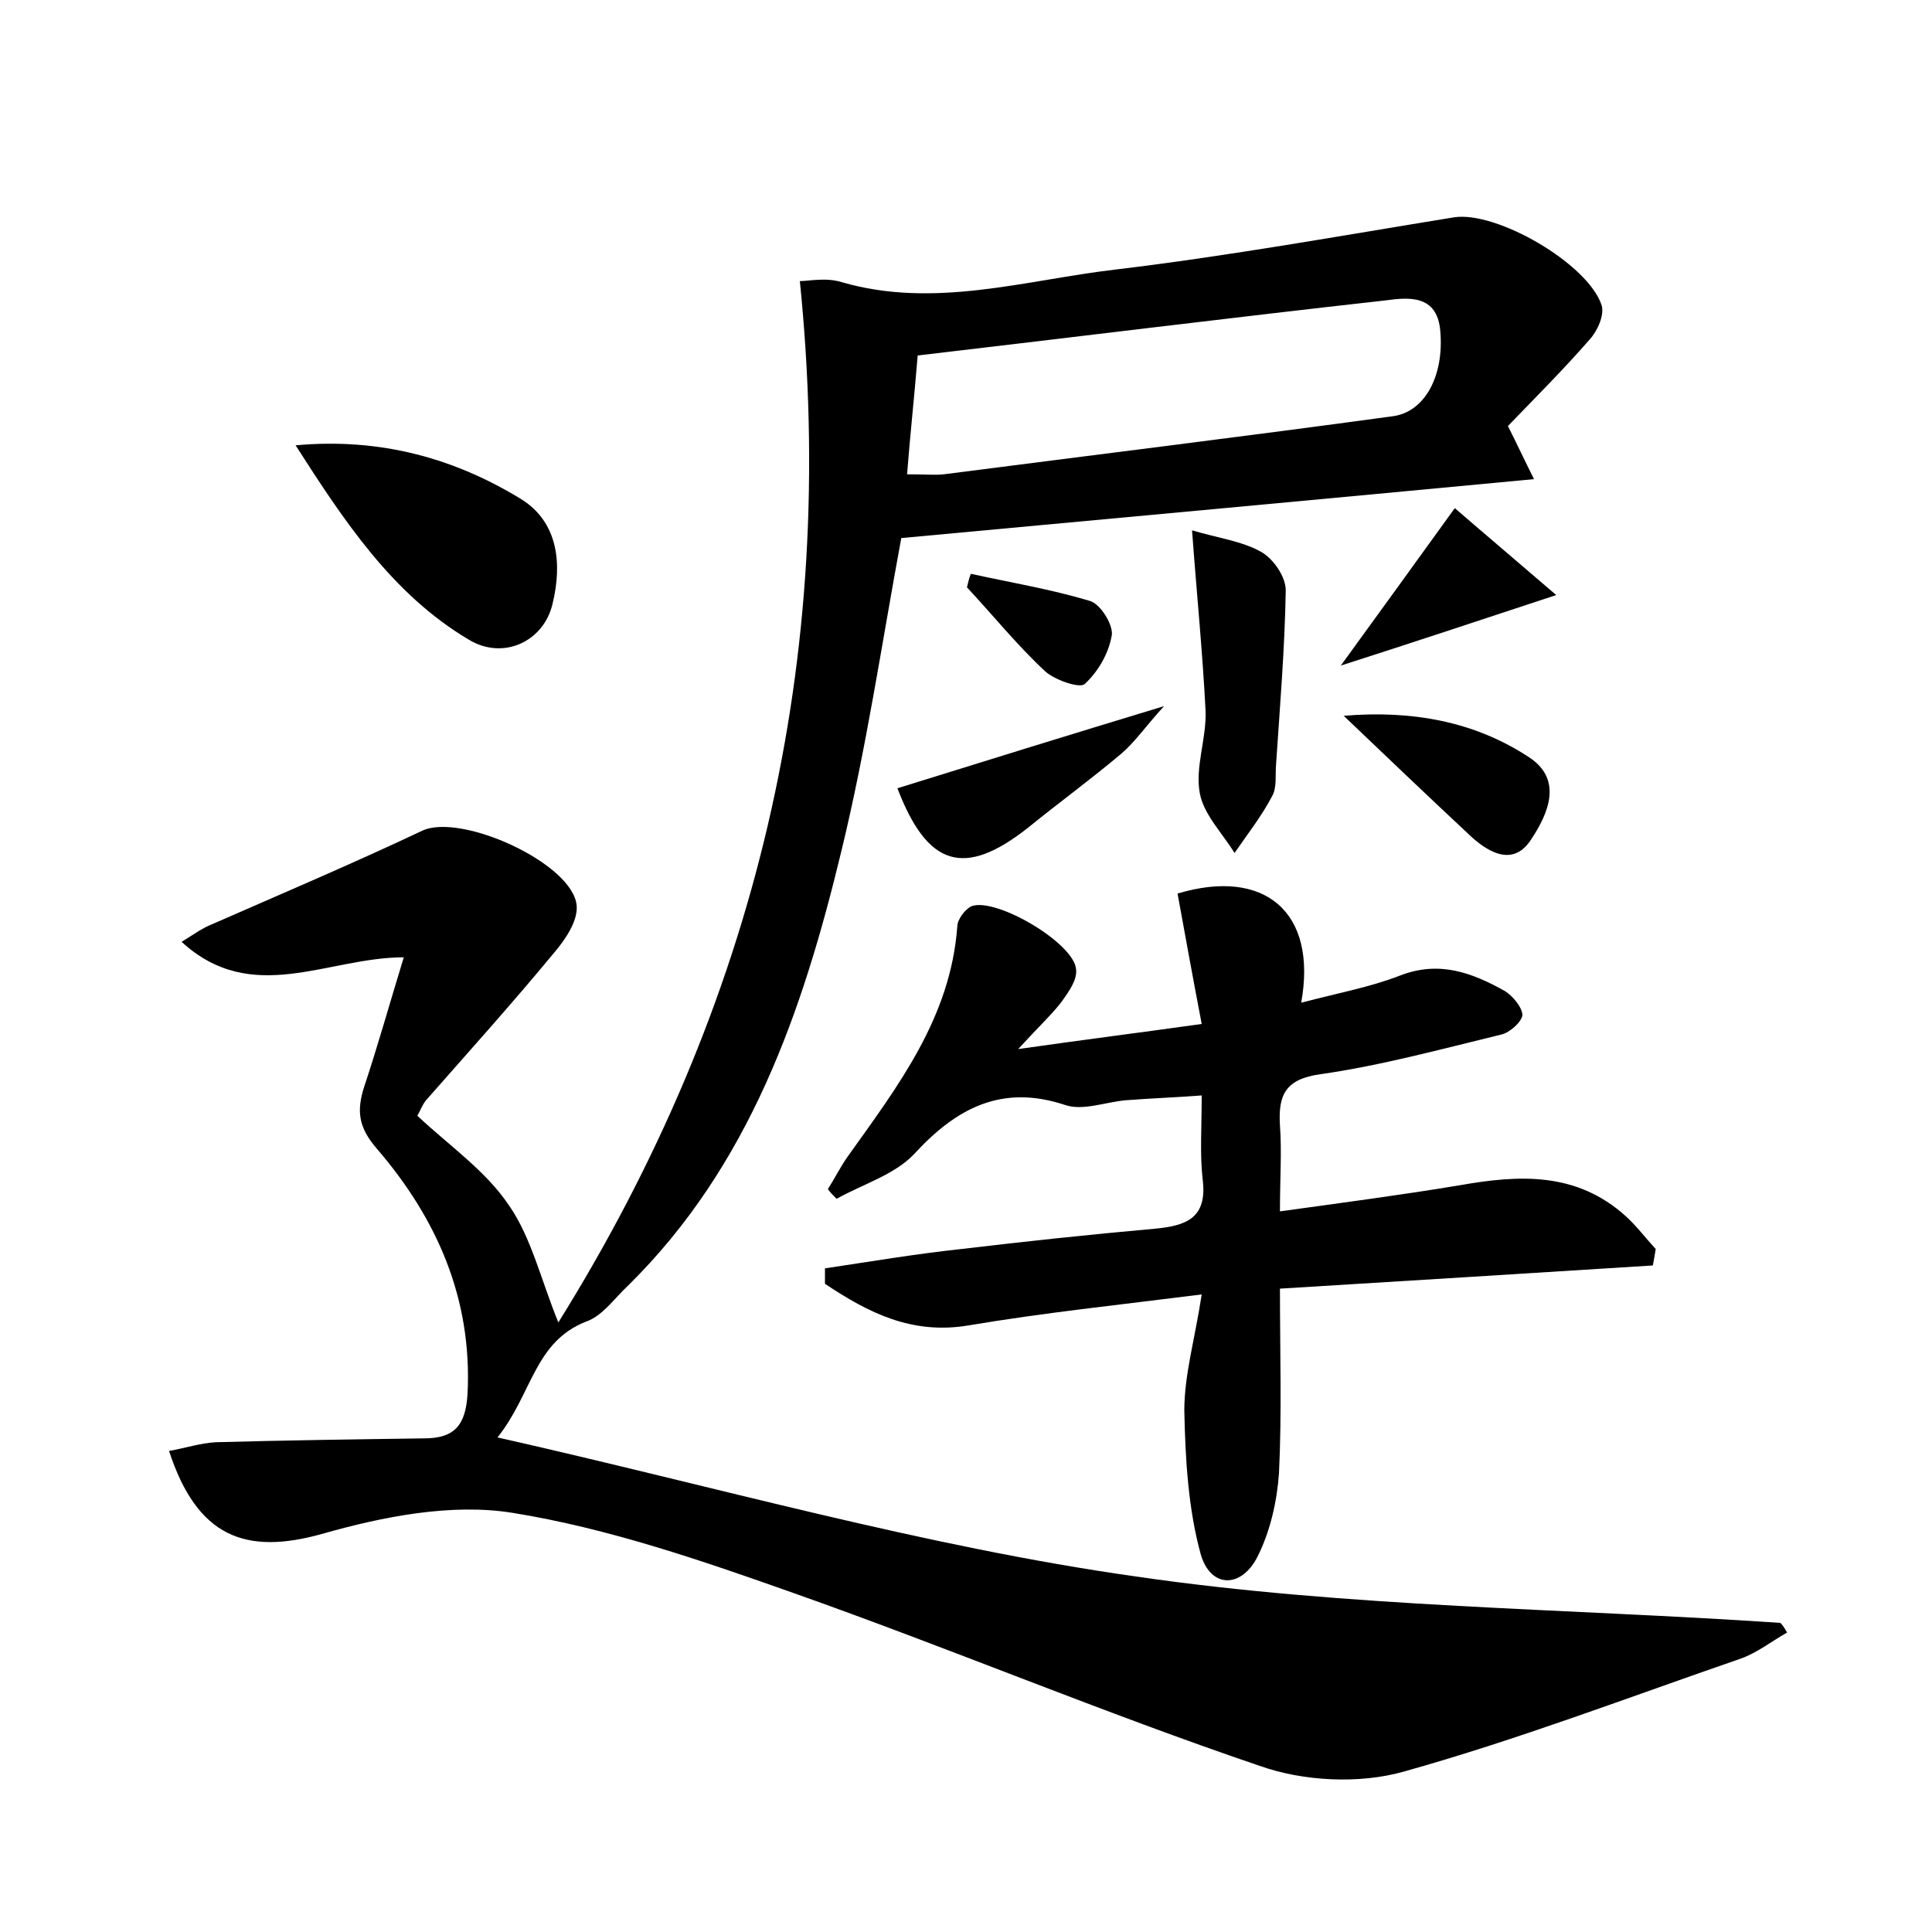 <?xml version="1.0" encoding="utf-8"?>
<!-- Generator: Adobe Illustrator 22.0.0, SVG Export Plug-In . SVG Version: 6.00 Build 0)  -->
<svg version="1.1" id="图层_1" xmlns="http://www.w3.org/2000/svg" xmlns:xlink="http://www.w3.org/1999/xlink" x="0px" y="0px"
	 viewBox="0 0 200 200" style="enable-background:new 0 0 200 200;" xml:space="preserve">
<style type="text/css">
	.st0{fill:#FFFFFF;}
</style>
<g>
	
	<path d="M185,169c-1.6,0.9-3.1,2.1-4.8,2.7c-11.6,4-23.1,8.4-34.9,11.7c-4.6,1.3-10.4,1-14.9-0.6c-16.2-5.5-31.9-12.1-48-17.8
		c-9.6-3.4-19.4-6.8-29.4-8.4c-6.3-1-13.4,0.4-19.7,2.2c-7.9,2.2-12.9,0.3-15.8-8.6c1.7-0.3,3.2-0.8,4.8-0.9
		c7.2-0.2,14.4-0.3,21.6-0.4c3.1,0,4.3-1.3,4.5-4.6c0.5-9.9-3.2-18.2-9.4-25.4c-1.9-2.2-2.1-3.9-1.3-6.4c1.4-4.2,2.6-8.5,4.1-13.4
		c-7.9,0-15.7,5.1-23-1.6c1.3-0.8,2.1-1.4,3.1-1.8c7.3-3.2,14.6-6.3,21.8-9.7c4-1.9,15.7,3.4,16,7.8c0.1,1.6-1.2,3.5-2.4,4.9
		c-4.3,5.2-8.8,10.2-13.2,15.2c-0.4,0.5-0.6,1.1-0.9,1.6c3.3,3.1,7.1,5.7,9.5,9.3c2.3,3.3,3.3,7.7,5.1,12.1
		C78.3,104,86.8,68.4,82.8,29.1c0.9,0,2.7-0.4,4.3,0.1c9.6,2.8,19-0.2,28.4-1.3c11.7-1.4,23.3-3.5,35-5.4c4.4-0.7,13.9,4.8,15.3,9.1
		c0.3,1-0.4,2.6-1.2,3.5c-2.7,3.1-5.6,6-8.5,9c1,2,1.7,3.5,2.7,5.5c-22.2,2.1-43.9,4.1-65.5,6.1c-2,10.8-3.6,21.7-6.2,32.4
		c-4,16.6-9.5,32.6-22.1,45c-1.4,1.3-2.6,3.1-4.3,3.7c-5.4,2.1-5.6,7.5-9.2,12c22.6,5.1,44.2,11.3,66.1,14.4
		c22,3.2,44.5,3.3,66.7,4.8C184.7,168.4,184.8,168.7,185,169z M93.9,49.1c1.9,0,2.9,0.1,3.8,0c15.5-2,31-3.9,46.4-6
		c3.4-0.4,5.4-4.2,5-8.8c-0.3-3.9-3.4-3.5-5.7-3.2c-16.1,1.8-32.2,3.8-48.4,5.7C94.6,41.6,94.2,45.2,93.9,49.1z"/>
	<path d="M134.7,103.8c3.8-1,7.1-1.6,10.2-2.8c4.1-1.6,7.5-0.3,10.9,1.6c0.8,0.5,1.8,1.7,1.8,2.5c-0.1,0.7-1.3,1.8-2.2,2
		c-6.2,1.5-12.4,3.2-18.7,4.1c-3.6,0.5-4.4,2.1-4.2,5.3c0.2,2.7,0,5.4,0,8.9c6.5-0.9,12.6-1.7,18.6-2.7c6.2-1.1,12.1-1.4,17.2,3.2
		c1.1,1,2,2.2,3.1,3.4c-0.1,0.6-0.2,1.2-0.3,1.7c-12.7,0.8-25.5,1.6-38.6,2.4c0,6.7,0.2,12.9-0.1,19.1c-0.2,2.9-0.9,6-2.2,8.6
		c-1.7,3.4-4.9,3.3-5.9-0.2c-1.3-4.7-1.6-9.9-1.7-14.9c0-3.7,1.1-7.4,1.8-12c-8.7,1.1-16.4,1.9-24.1,3.2c-5.9,1-10.4-1.3-14.9-4.3
		c0-0.5,0-1.1,0-1.6c4.7-0.7,9.4-1.5,14.1-2c6.7-0.8,13.3-1.5,20-2.1c3.3-0.3,5.5-1.1,5-5.1c-0.3-2.6-0.1-5.4-0.1-8.7
		c-2.6,0.2-5.3,0.3-7.9,0.5c-2.1,0.2-4.4,1.1-6.2,0.5c-6.6-2.2-11.3,0.3-15.7,5.1c-2,2.1-5.3,3.1-8,4.6c-0.3-0.3-0.6-0.6-0.9-1
		c0.7-1.1,1.3-2.3,2-3.3c5.2-7.3,10.7-14.4,11.4-23.9c0-0.7,0.8-1.8,1.5-2.1c2.6-0.9,10.7,3.9,10.8,6.6c0.1,1.1-0.8,2.3-1.5,3.3
		c-1,1.3-2.3,2.5-4.5,4.9c7-1,12.6-1.7,19-2.6c-0.9-4.7-1.7-9.1-2.5-13.5C130.9,89.8,136.4,94.4,134.7,103.8z"/>
	<path d="M30.6,46.1c8.7-0.8,16.4,1.3,23.4,5.6c3.8,2.4,4.2,6.7,3.2,10.8c-0.9,3.9-5.1,5.9-8.7,3.7C40.6,61.5,35.6,53.9,30.6,46.1z"
		/>
	<path d="M123.4,54.9c2.7,0.8,5.1,1.1,7.1,2.2c1.3,0.7,2.6,2.6,2.6,4c-0.1,6-0.6,12-1,18c-0.1,1.1,0.1,2.4-0.4,3.3
		c-1.1,2.1-2.6,4-3.9,5.9c-1.3-2.1-3.2-4-3.6-6.2c-0.5-2.7,0.7-5.6,0.6-8.5C124.5,67.6,123.9,61.7,123.4,54.9z"/>
	<path d="M92.9,81.6c9-2.8,17.7-5.5,27.6-8.5c-2,2.2-3,3.7-4.4,4.9c-3.2,2.7-6.5,5.1-9.7,7.7C99.8,90.9,96,89.7,92.9,81.6z"/>
	<path d="M139.1,74.1c7.1-0.6,13.6,0.6,19.2,4.3c3.5,2.3,2,5.8,0.2,8.5c-1.8,2.8-4.3,1.4-6.1-0.2C147.9,82.5,143.5,78.3,139.1,74.1z
		"/>
	<path d="M138.8,68.9c4.2-5.8,7.7-10.6,11.8-16.3c3,2.6,6.2,5.3,10.5,9C152.9,64.3,146.3,66.5,138.8,68.9z"/>
	<path d="M100.5,59.4c4.1,0.9,8.3,1.6,12.3,2.8c1.1,0.3,2.4,2.4,2.3,3.5c-0.3,1.9-1.4,3.8-2.8,5.1c-0.5,0.5-3.1-0.4-4.1-1.3
		c-2.9-2.7-5.4-5.8-8.1-8.7C100.2,60.4,100.3,59.9,100.5,59.4z"/>
	
</g>
</svg>
